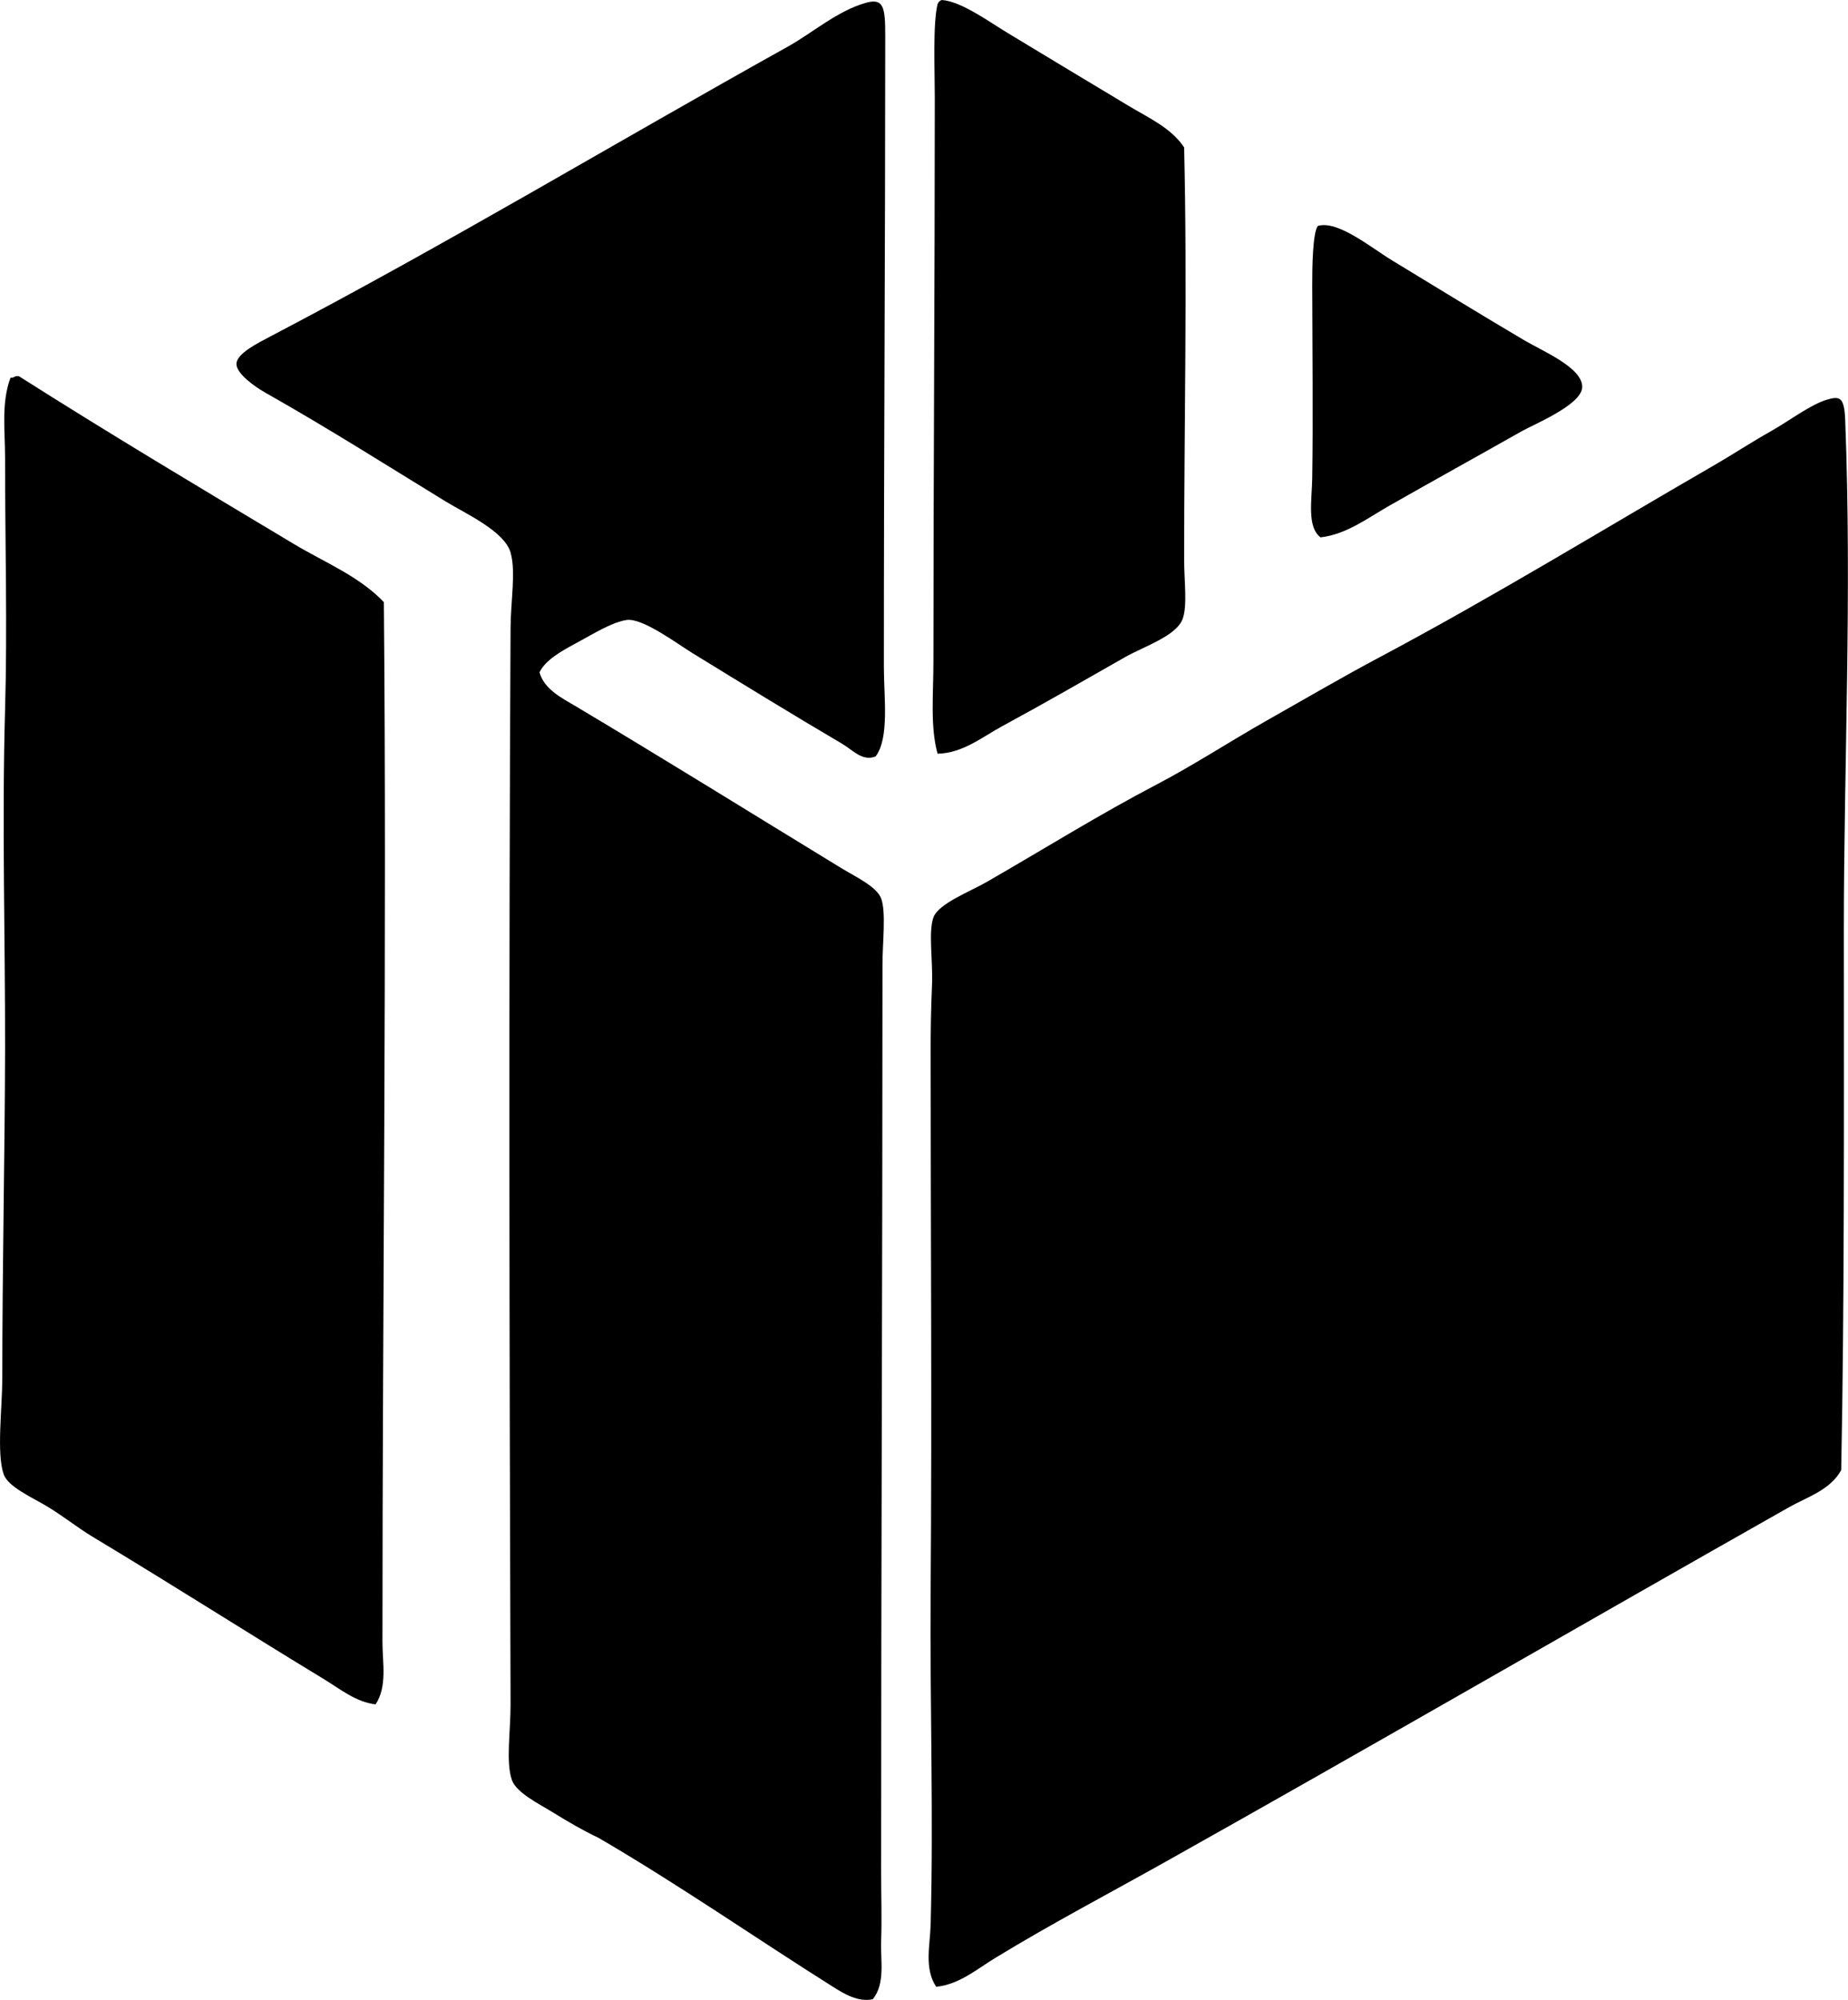<?xml version="1.0" encoding="iso-8859-1"?>
<!-- Generator: Adobe Illustrator 19.2.0, SVG Export Plug-In . SVG Version: 6.00 Build 0)  -->
<svg version="1.1" xmlns="http://www.w3.org/2000/svg" xmlns:xlink="http://www.w3.org/1999/xlink" x="0px" y="0px"
	 viewBox="0 0 67.541 73.077" style="enable-background:new 0 0 67.541 73.077;" xml:space="preserve">
<g id="NEC_x5F_Corporation_x5F_Engineering_x5F_Center">
	<path style="fill-rule:evenodd;clip-rule:evenodd;" d="M19.717,24.568c0.182,0.636,0.838,0.948,1.36,1.259
		c3.233,1.929,6.362,3.874,9.666,5.891c0.531,0.323,1.296,0.677,1.46,1.107c0.187,0.489,0.05,1.635,0.05,2.416
		c0,11.26-0.05,21.973-0.05,33.127c0,0.854,0.032,1.729,0,2.567c-0.026,0.694,0.162,1.533-0.302,2.114
		c-0.524,0.123-1.056-0.198-1.46-0.453c-2.795-1.76-5.629-3.73-8.559-5.438c-0.601-0.286-1.12-0.591-1.712-0.956
		c-0.466-0.288-1.296-0.694-1.46-1.158c-0.23-0.651-0.047-1.799-0.05-2.768c-0.044-13.219-0.068-26.548,0-39.318
		c0.006-1.025,0.2-2.071,0-2.769c-0.223-0.781-1.641-1.419-2.366-1.862c-2.234-1.367-4.215-2.63-6.595-3.978
		c-0.407-0.231-1.067-0.705-1.058-1.057c0.011-0.38,0.809-0.771,1.259-1.008c6.523-3.418,12.541-7.042,18.879-10.572
		c0.929-0.517,1.826-1.317,2.87-1.61c0.654-0.184,0.705,0.182,0.705,1.208c-0.001,7.895-0.051,15.234-0.05,23.058
		c0,1.115,0.207,2.603-0.302,3.272c-0.483,0.193-0.837-0.234-1.208-0.453c-1.842-1.085-3.574-2.148-5.487-3.323
		c-0.557-0.342-1.843-1.307-2.417-1.208c-0.552,0.095-1.18,0.491-1.762,0.806C20.57,23.763,19.945,24.094,19.717,24.568z"/>
	<path style="fill-rule:evenodd;clip-rule:evenodd;" d="M34.417,0c0.708,0.045,1.719,0.787,2.417,1.209
		c1.57,0.95,2.879,1.737,4.43,2.668c0.731,0.438,1.551,0.806,2.014,1.51c0.119,5.105,0,10.085,0,15.054
		c0,0.784,0.123,1.672-0.051,2.164c-0.222,0.633-1.417,1.013-2.114,1.41c-1.602,0.913-2.917,1.67-4.481,2.518
		c-0.733,0.397-1.447,0.99-2.366,1.007c-0.273-0.995-0.151-2.161-0.151-3.373c0-6.747,0.05-13.701,0.05-20.591
		c0-1.045-0.074-2.696,0.101-3.424C34.294,0.079,34.345,0.028,34.417,0z"/>
	<path style="fill-rule:evenodd;clip-rule:evenodd;" d="M48.262,19.635c-0.5-0.383-0.315-1.354-0.302-2.165
		c0.034-2.121,0.004-4.835,0-7.048c-0.001-0.572,0.01-1.89,0.201-2.165c0.726-0.222,1.935,0.782,2.719,1.259
		c1.5,0.911,3.191,1.951,4.833,2.92c0.663,0.392,2.137,1.003,2.114,1.712c-0.02,0.644-1.755,1.351-2.215,1.611
		c-1.614,0.913-3.231,1.807-4.833,2.718C49.985,18.929,49.213,19.526,48.262,19.635z"/>
	<path style="fill-rule:evenodd;clip-rule:evenodd;" d="M0.586,13.744c0.033,0,0.067,0,0.101,0
		c3.285,2.087,6.703,4.128,10.069,6.143c1.112,0.665,2.37,1.167,3.273,2.114c0.111,12.454-0.051,25.467-0.051,38.01
		c0.001,0.748,0.181,1.613-0.251,2.266c-0.719-0.082-1.303-0.566-1.863-0.906c-2.884-1.75-5.455-3.399-8.508-5.235
		c-0.521-0.314-1.053-0.746-1.661-1.108c-0.551-0.327-1.403-0.705-1.561-1.157c-0.266-0.765-0.051-2.42-0.05-3.524
		c0-4.082,0.094-8.302,0.101-12.032c0.007-3.974-0.118-8.263,0-12.385c0.087-3.055,0-6.009,0-9.213c0-0.968-0.145-2.005,0.201-2.92
		C0.49,13.816,0.518,13.761,0.586,13.744z"/>
	<path style="fill-rule:evenodd;clip-rule:evenodd;" d="M67.292,53.718c-0.398,0.729-1.248,0.983-1.913,1.359
		c-7.517,4.253-15.176,8.686-22.756,12.938c-2.088,1.171-4.197,2.277-6.243,3.524c-0.681,0.415-1.33,0.977-2.165,1.057
		c-0.445-0.677-0.222-1.516-0.202-2.266c0.109-3.968-0.03-8.064,0-12.133c0.05-6.707,0.001-13.203,0-19.835
		c0-0.696,0.014-1.525,0.05-2.366c0.039-0.883-0.139-1.927,0.05-2.468c0.179-0.51,1.345-0.952,1.963-1.309
		c2.028-1.167,4.158-2.488,6.142-3.524c1.399-0.73,2.729-1.602,4.078-2.366c1.415-0.801,2.788-1.603,4.128-2.315
		c4.21-2.24,8.114-4.639,12.283-7.048c0.602-0.348,1.298-0.806,2.014-1.208c0.656-0.368,1.453-0.982,2.064-1.158
		c0.458-0.132,0.622-0.091,0.654,0.755c0.247,6.364-0.049,12.659-0.05,18.577C67.392,41.072,67.411,47.732,67.292,53.718z"/>
</g>
<g id="Layer_1">
</g>
</svg>
